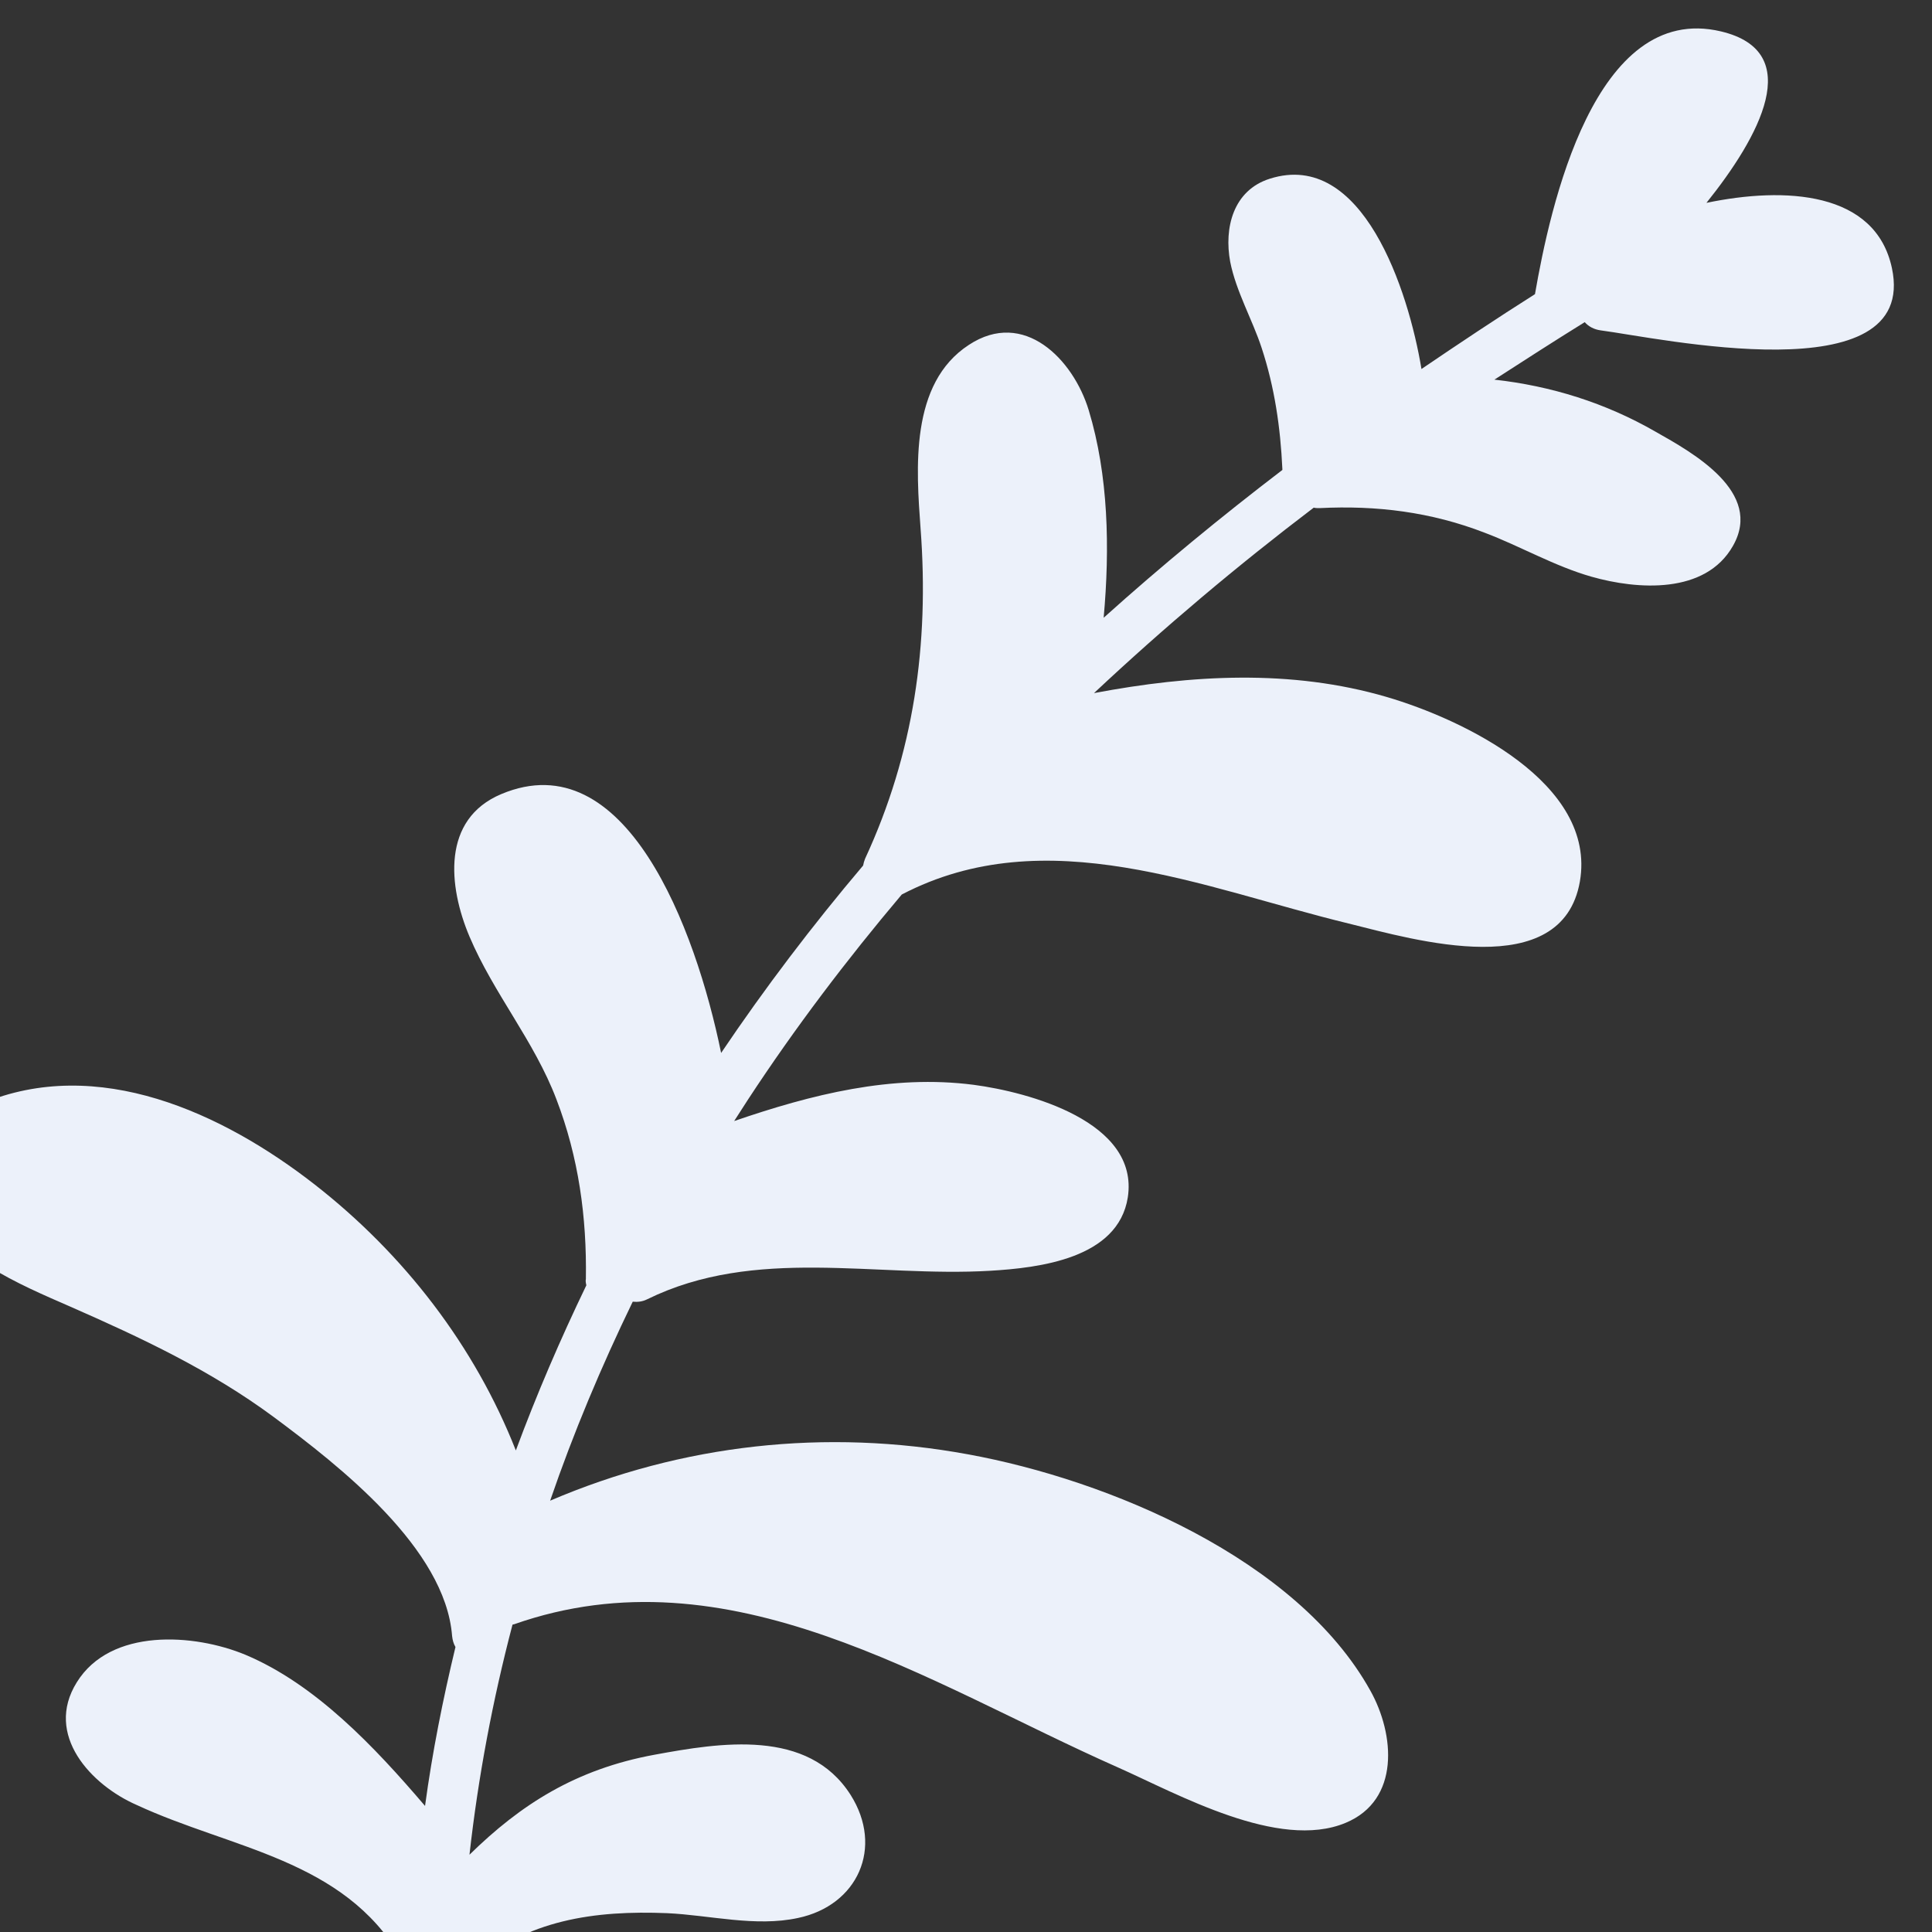 <?xml version="1.0" encoding="utf-8"?>
<!-- Generator: Adobe Illustrator 22.0.0, SVG Export Plug-In . SVG Version: 6.00 Build 0)  -->
<svg version="1.1" id="Layer_1" xmlns="http://www.w3.org/2000/svg" xmlns:xlink="http://www.w3.org/1999/xlink" x="0px" y="0px"
	 viewBox="0 0 400 400" style="enable-background:new 0 0 400 400;" xml:space="preserve">
<rect x="0" y="0" width="400" height="400" fill="#333333" stroke="none"/>
<style type="text/css">
	.st0{fill:#ECF1FA;}
</style>
<path class="st0" d="M15.9,348.3c7-11.3,24.3-10.1,34.9-5.7c14.5,6.1,26.7,19,37.2,31.3c1.5-11.1,3.7-22.1,6.3-32.9
	c-0.4-0.7-0.6-1.4-0.7-2.3c-1.4-18.1-23.3-35.2-36.9-45.3c-13.1-9.7-27.4-16.4-42.2-22.9c-10.3-4.5-24.8-10.5-29.6-21.7
	c-4.3-9.9,2.6-16.7,11.3-20.3c24-10.1,49.9,1.9,68.9,16.7c18.6,14.5,33.2,33.5,41.7,55.1c4.3-11.6,9.2-23,14.6-34.2
	c-0.1-0.4-0.2-0.9-0.1-1.3c0.2-12.8-1.5-25.2-6.1-37.2c-4.6-12.1-13-21.9-18-33.7c-4.4-10.4-5.8-24.3,6.6-29.5
	c25.7-10.8,40.2,27.7,45.5,53.6c9.1-13.5,18.9-26.4,29.4-38.8c0.1-0.5,0.2-0.9,0.4-1.4c10.1-21.8,13.3-44.4,11.5-68.3
	c-0.9-12.4-2.3-30.1,10-38.1c11.4-7.5,21.6,3,24.8,13.5c4.1,13.5,4.4,28.6,3.1,43c11.9-10.7,24.3-20.9,37-30.6c0-0.1,0-0.1,0-0.2
	c-0.4-8.6-1.6-16.9-4.3-25.1c-1.9-5.8-5.3-11.7-6.5-17.8c-1.3-7,0.6-14.8,8.2-17.2c19.2-6.1,28.7,23.1,31.4,39.4
	c7.8-5.3,15.6-10.5,23.5-15.5c3.1-17.9,12.3-60.6,38.5-54.4c17.7,4.2,7.9,21.9-3,35.5c16.3-3.4,35-2.4,38.4,13.5
	c5.6,26.3-48.6,14.4-60.3,12.9c-1.4-0.2-2.5-0.8-3.3-1.7c-6.3,3.9-12.5,7.9-18.7,11.9c11.7,1.3,23,4.8,33.4,10.8
	c7.8,4.4,22.3,12.5,16,23.6c-5.7,10.1-19.8,9.1-29.3,6.4c-7.7-2.2-14.7-6.3-22.1-9.1c-11.1-4.3-22.4-5.7-34.2-5.1
	c-0.4,0-0.9,0-1.2-0.1c-15.8,12-31,24.8-45.5,38.4c20.1-3.8,40.8-5,60.6,0.8c15.7,4.6,43.5,17.8,40,38.2
	c-3.7,21.1-34.2,12.1-47.9,8.7c-30.1-7.3-62.6-21.6-92.5-6c-11.4,13.5-22.1,27.6-31.8,42.4c-1,1.5-1.9,3-2.9,4.5
	c16-5.5,32.6-9.7,49.6-7.5c11.3,1.5,34.3,7.6,31.9,23.3c-2,12.7-18.4,14.6-28.5,15.2c-23.8,1.4-48.6-5.1-71,5.9c-1,0.5-2,0.6-3,0.5
	c-6.5,13.4-12.3,27.2-17.1,41.2c27.3-11.7,57.1-15,86.5-9.6c29.1,5.3,68.1,21.6,83.3,48.9c5.1,9.1,6.2,22.7-5.1,27.4
	c-13.9,5.8-34.8-6-47.2-11.5c-39.3-17.4-80.4-45.3-125-29.6c-0.1,0-0.2,0-0.3,0.1c-4.1,15.6-7.1,31.5-8.9,47.6
	c10.6-10.4,22-17.7,38.3-20.7c13.6-2.5,31.8-5.5,40.6,8.3c6.9,10.9,1.5,22.9-10.9,25.5c-8.8,1.9-18.3-0.6-27.1-1
	c-14.8-0.6-29.2,1.3-40.6,11.6c-0.7,0.6-1.4,1-2.1,1.2c-0.6,16.6,0.2,33.2,2.3,49.9c0.9,6.6-9.6,6.5-10.4-0.1
	c-2.2-17.1-3-34.3-2.3-51.4c-0.8-0.4-1.5-1-2-2c-11.9-20.4-35.1-22.5-54.7-31.6C18.9,369.6,9.1,359.2,15.9,348.3z"/>
</svg>
